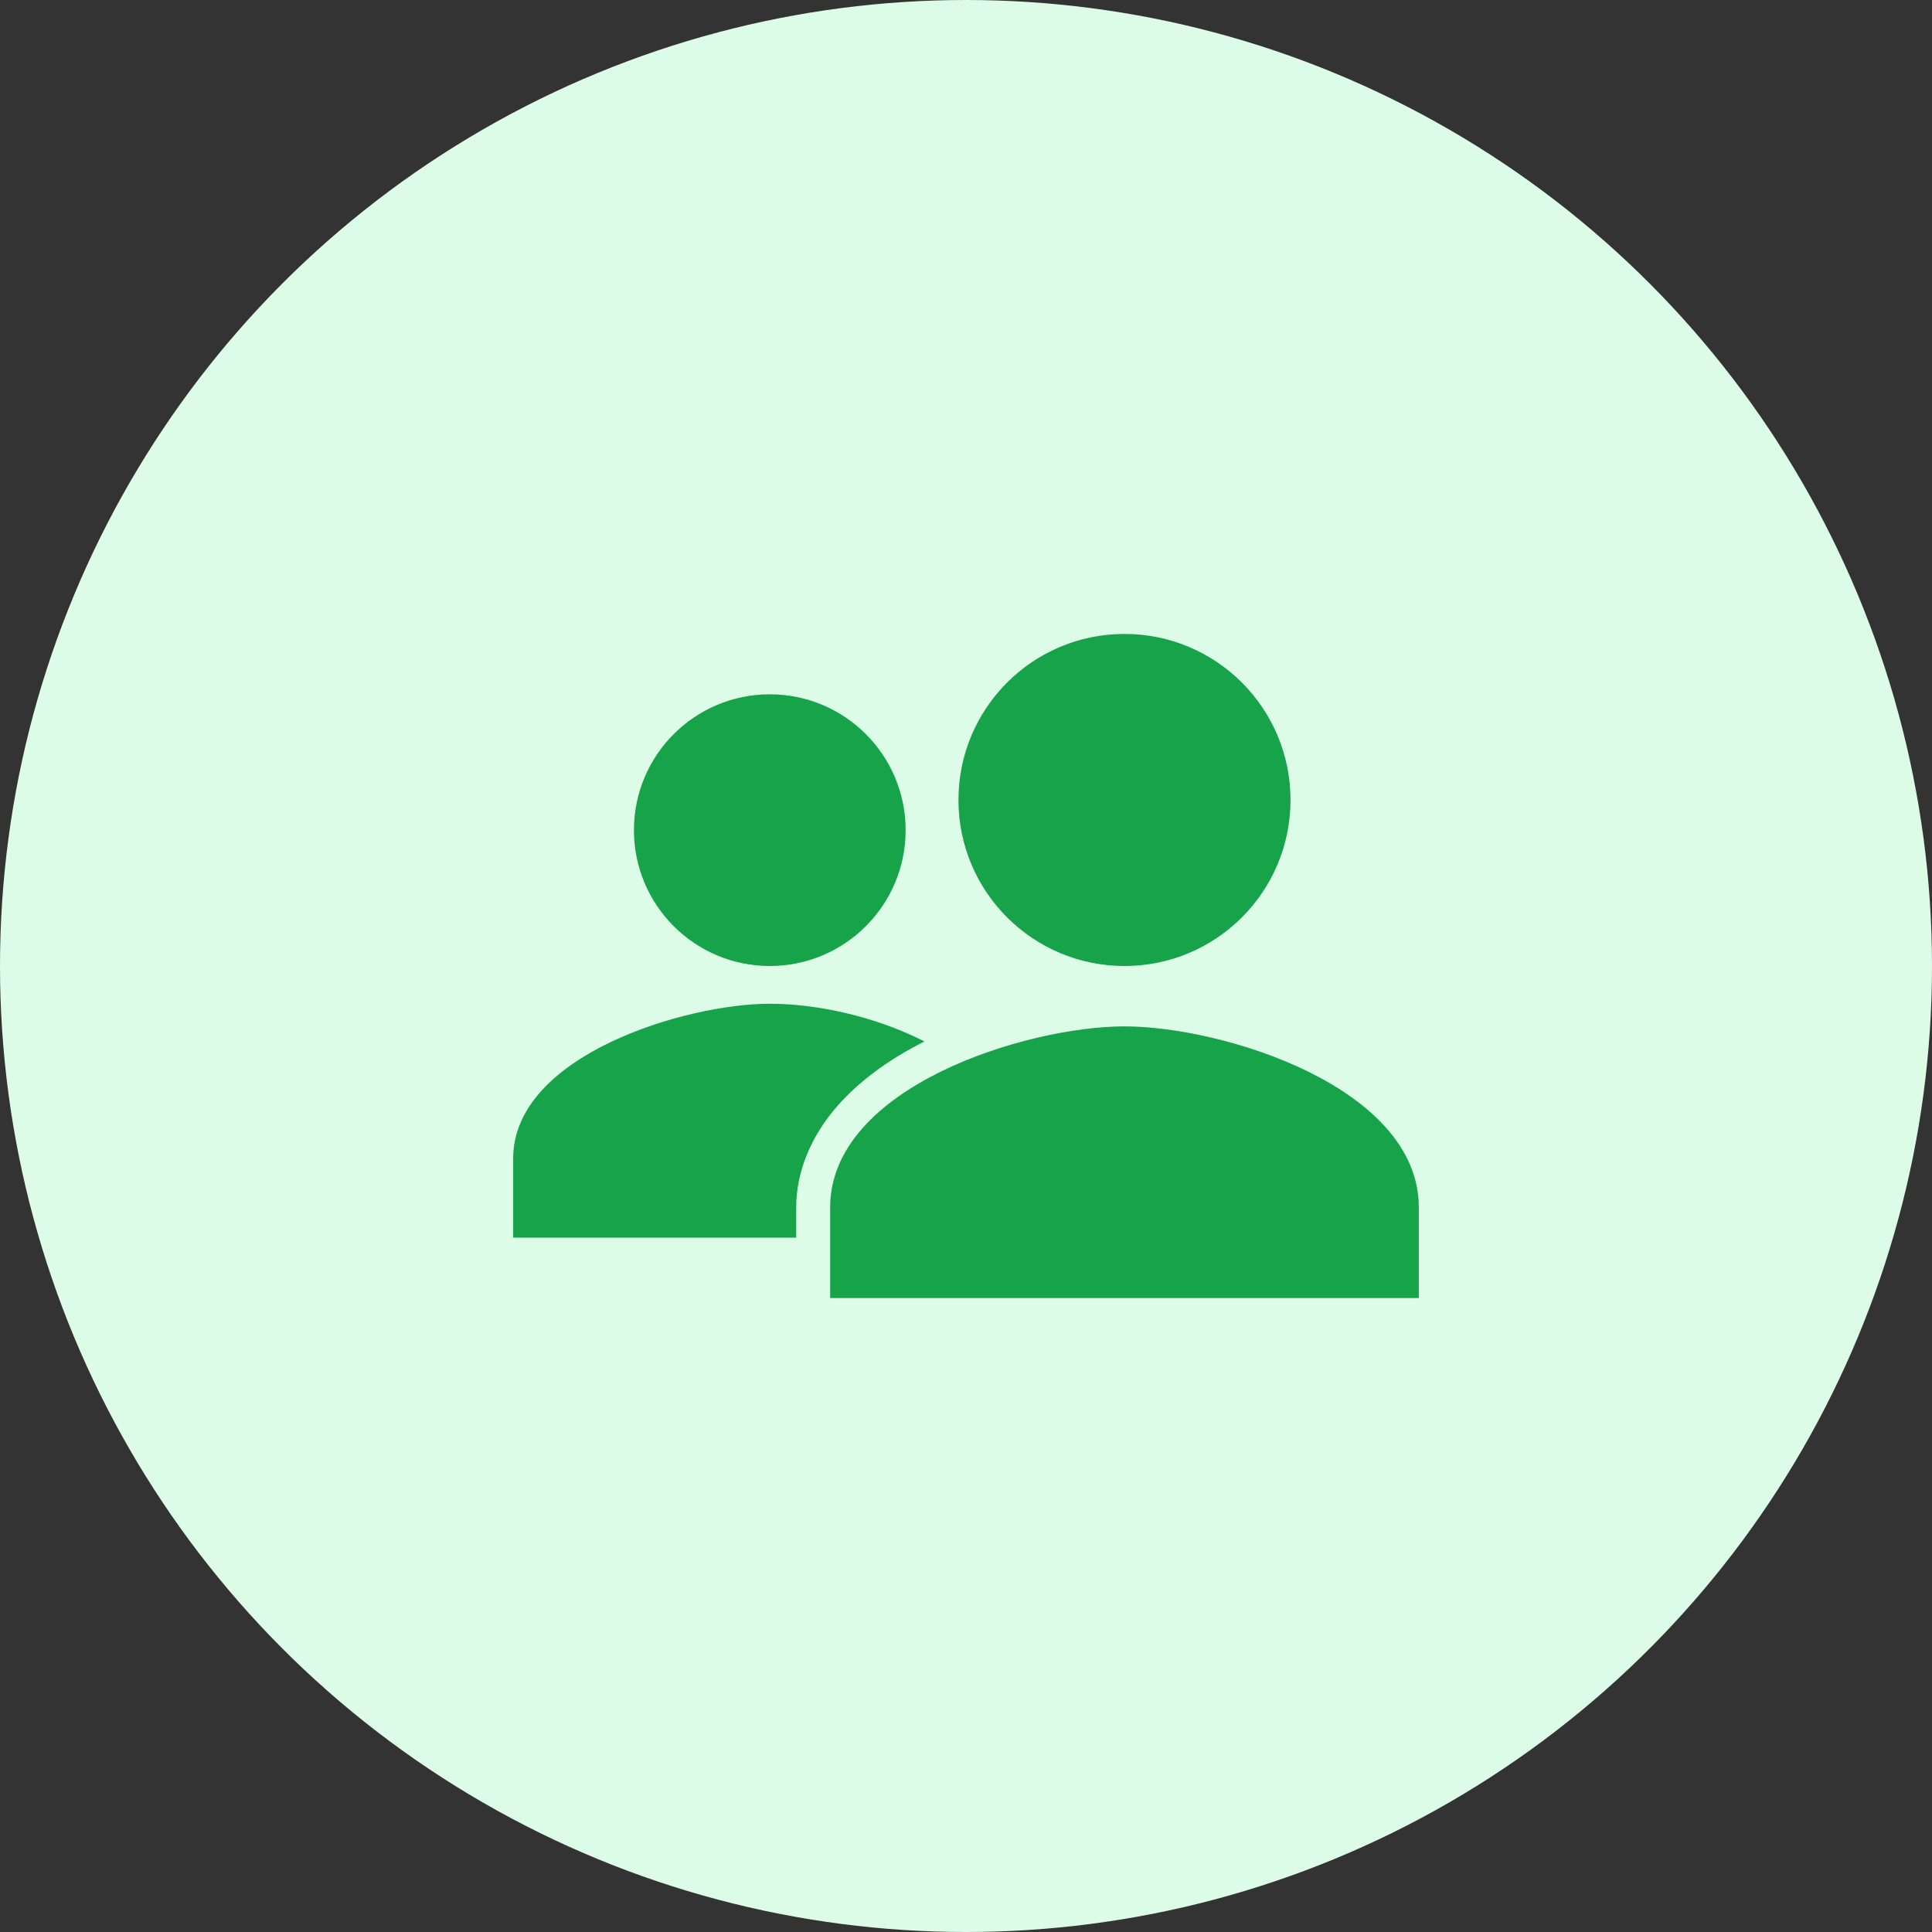 <svg width="64" height="64" viewBox="0 0 64 64" fill="none" xmlns="http://www.w3.org/2000/svg">
<rect x="0" y="0" width="64" height="64" fill="#333333" stroke="none"/>
<circle cx="32" cy="32" r="32" fill="#DCFCE7"/>
<path d="M25.5 32C27.985 32 30 29.985 30 27.5C30 25.015 27.985 23 25.5 23C23.015 23 21 25.015 21 27.5C21 29.985 23.015 32 25.5 32Z" fill="#16A34A"/>
<path d="M30.625 34.5C28.865 33.606 26.922 33.25 25.5 33.25C22.714 33.25 17 34.959 17 38.375V41H26.375V39.996C26.375 38.808 26.875 37.617 27.75 36.625C28.448 35.833 29.426 35.097 30.625 34.5Z" fill="#16A34A"/>
<path d="M37.25 34C33.996 34 27.5 36.01 27.5 40V43H47V40C47 36.01 40.504 34 37.25 34Z" fill="#16A34A"/>
<path d="M37.25 32C40.288 32 42.75 29.538 42.75 26.5C42.75 23.462 40.288 21 37.25 21C34.212 21 31.75 23.462 31.75 26.5C31.75 29.538 34.212 32 37.25 32Z" fill="#16A34A"/>
</svg>
